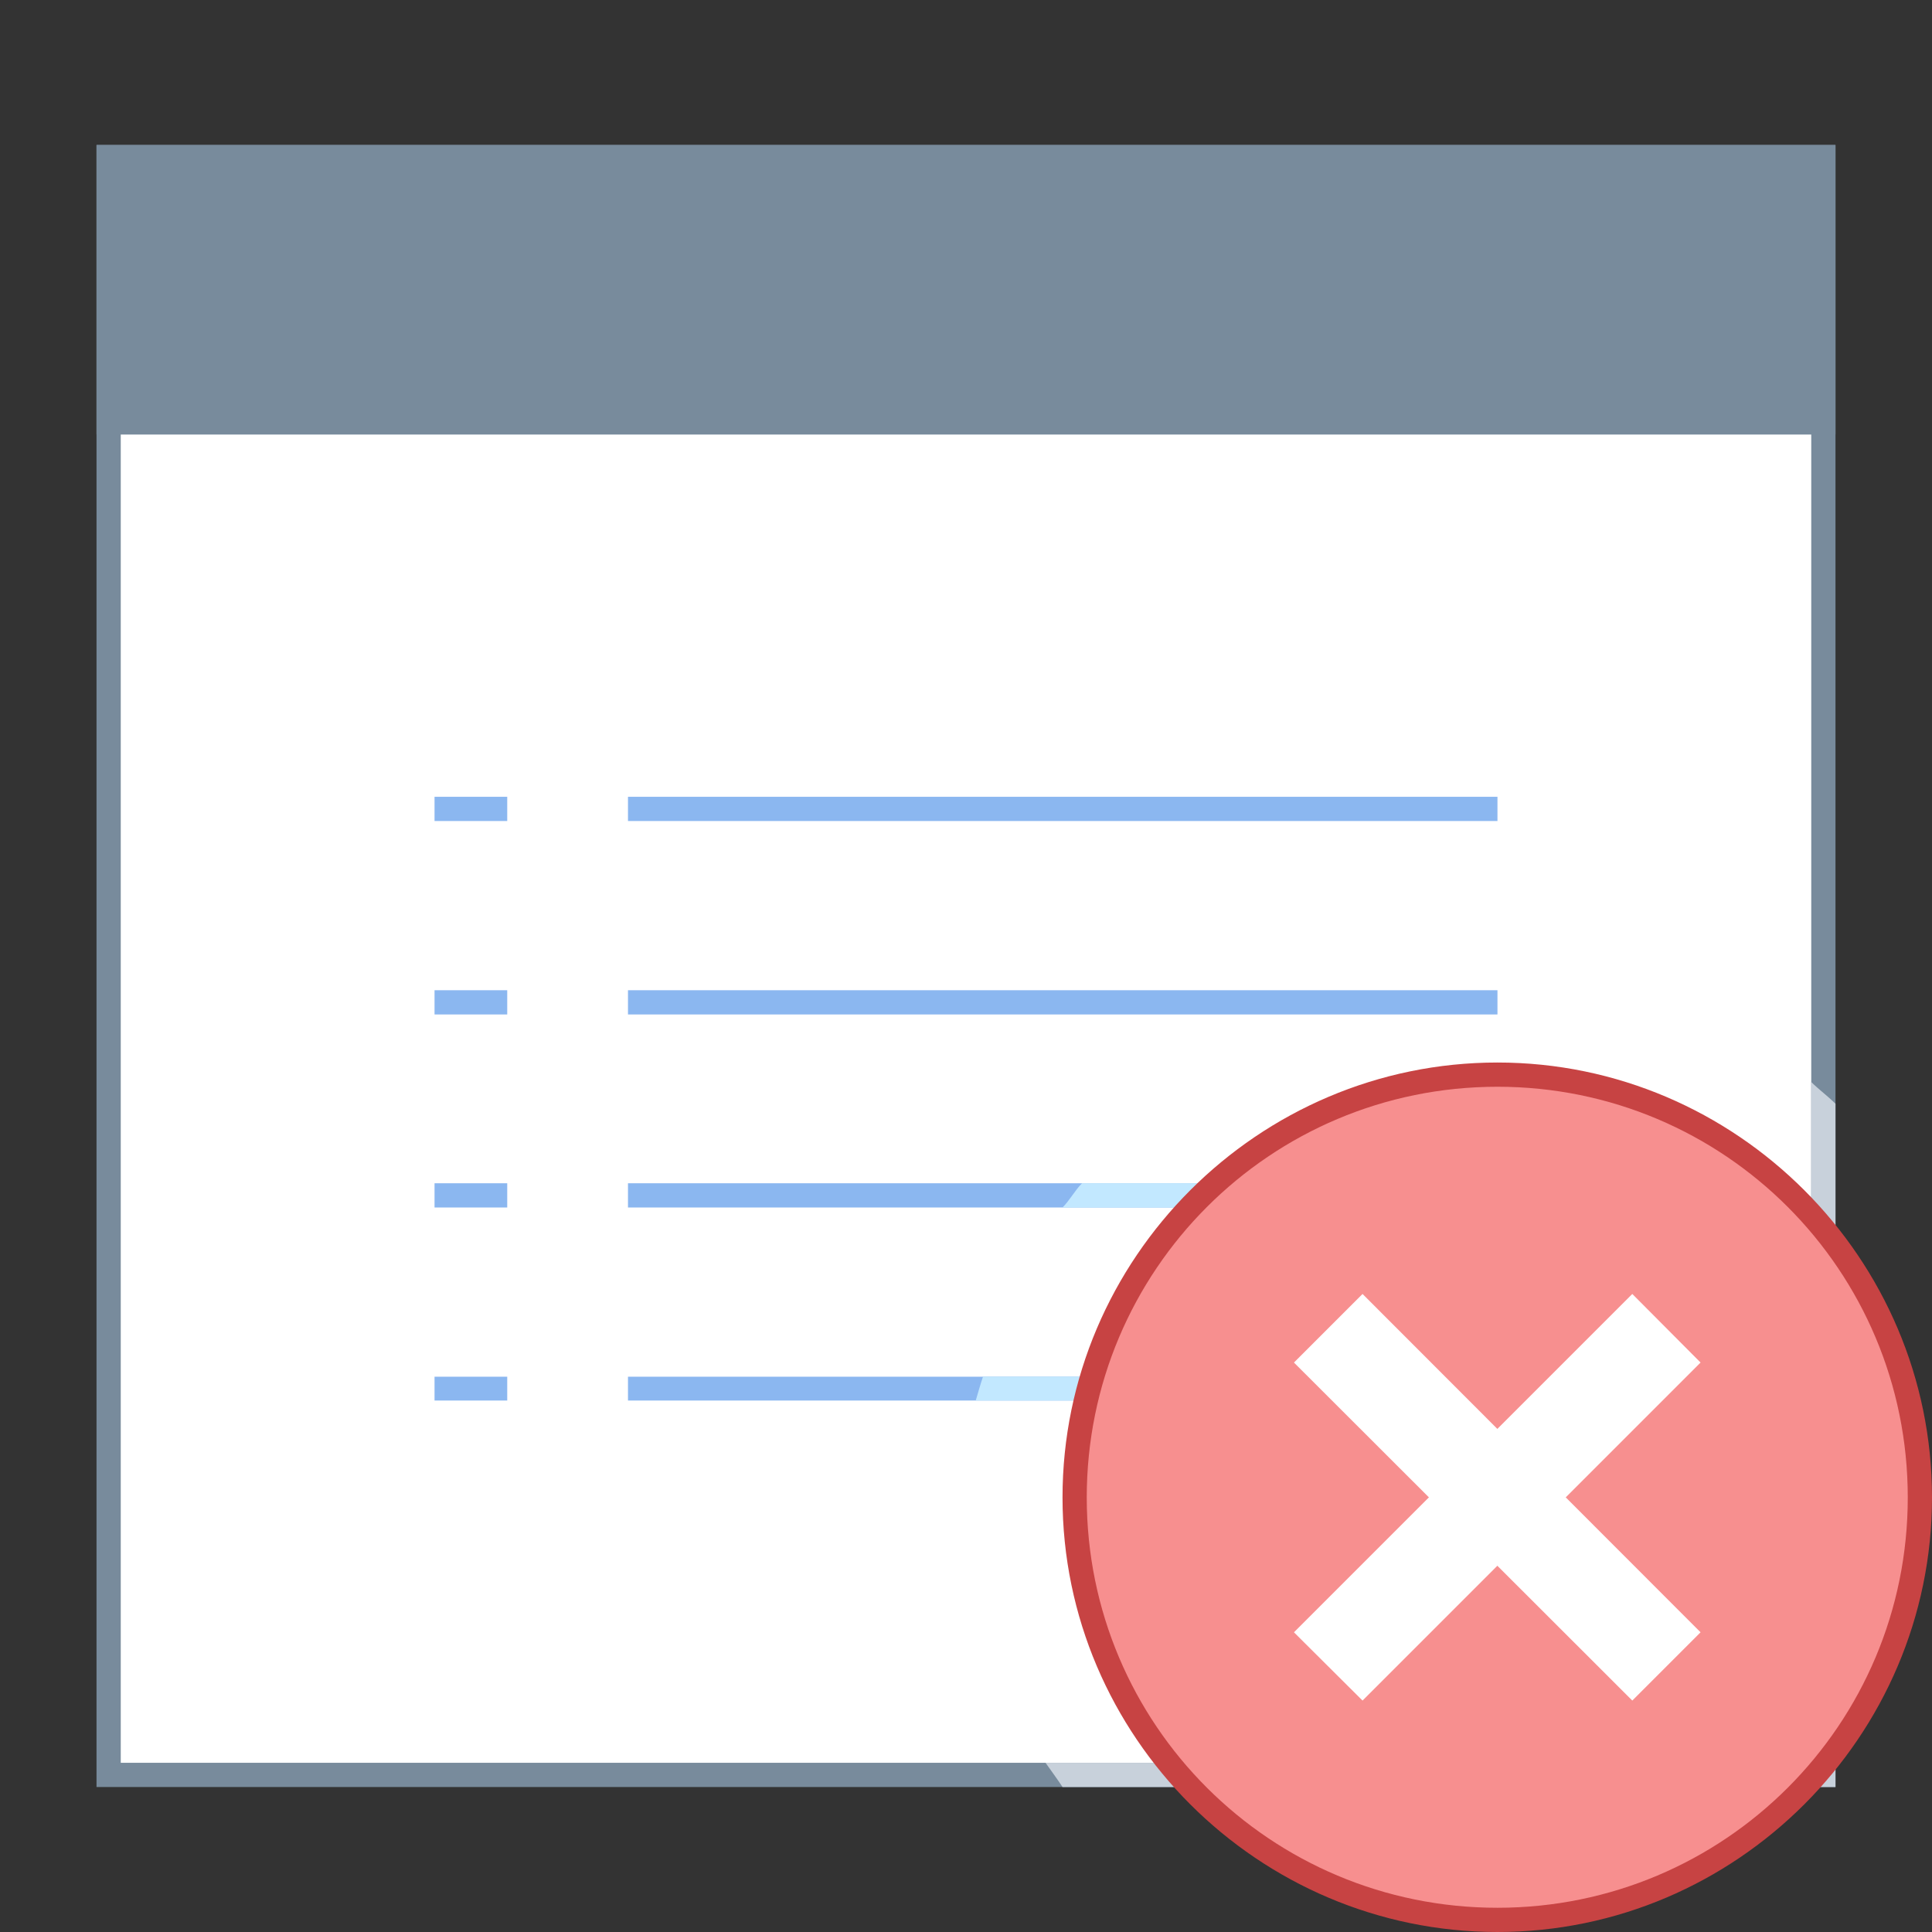 <?xml version="1.0" encoding="UTF-8"?>
<svg xmlns="http://www.w3.org/2000/svg" xmlns:xlink="http://www.w3.org/1999/xlink" width="24pt" height="24pt" viewBox="0 0 24 24" version="1.1">
<rect x="0" y="0" width="24" height="24" fill="#333333" stroke="none"/>
<g id="surface49784">
<path style=" stroke:none;fill-rule:nonzero;fill:rgb(100%,100%,100%);fill-opacity:1;" d="M 1.352 1.949 L 22.648 1.949 L 22.648 22.051 L 1.352 22.051 Z M 1.352 1.949 "/>
<path style=" stroke:none;fill-rule:nonzero;fill:rgb(47.059%,54.51%,61.176%);fill-opacity:1;" d="M 22.5 2.102 L 22.5 21.898 L 1.5 21.898 L 1.5 2.102 L 22.5 2.102 M 22.801 1.801 L 1.199 1.801 L 1.199 22.199 L 22.801 22.199 Z M 22.801 1.801 "/>
<path style=" stroke:none;fill-rule:nonzero;fill:rgb(47.059%,54.51%,61.176%);fill-opacity:1;" d="M 1.199 1.801 L 22.801 1.801 L 22.801 5.398 L 1.199 5.398 Z M 1.199 1.801 "/>
<path style=" stroke:none;fill-rule:nonzero;fill:rgb(54.51%,71.765%,94.118%);fill-opacity:1;" d="M 7.801 9.898 L 18.602 9.898 L 18.602 10.199 L 7.801 10.199 Z M 5.398 9.898 L 6.301 9.898 L 6.301 10.199 L 5.398 10.199 Z M 7.801 12.301 L 18.602 12.301 L 18.602 12.602 L 7.801 12.602 Z M 5.398 12.301 L 6.301 12.301 L 6.301 12.602 L 5.398 12.602 Z M 7.801 14.699 L 18.602 14.699 L 18.602 15 L 7.801 15 Z M 5.398 14.699 L 6.301 14.699 L 6.301 15 L 5.398 15 Z M 7.801 17.102 L 18.602 17.102 L 18.602 17.398 L 7.801 17.398 Z M 5.398 17.102 L 6.301 17.102 L 6.301 17.398 L 5.398 17.398 Z M 5.398 17.102 "/>
<path style=" stroke:none;fill-rule:nonzero;fill:rgb(78.431%,81.961%,85.882%);fill-opacity:1;" d="M 13.199 22.199 L 22.801 22.199 L 22.801 13.711 C 22.711 13.621 22.59 13.531 22.5 13.441 L 22.5 21.898 L 12.988 21.898 C 13.051 21.988 13.141 22.109 13.199 22.199 Z M 13.199 22.199 "/>
<path style=" stroke:none;fill-rule:nonzero;fill:rgb(76.078%,90.98%,100%);fill-opacity:1;" d="M 13.441 14.699 C 13.352 14.789 13.289 14.91 13.199 15 L 18.602 15 L 18.602 14.699 Z M 12.211 17.102 C 12.18 17.191 12.148 17.309 12.121 17.398 L 18.602 17.398 L 18.602 17.102 Z M 12.211 17.102 "/>
<path style=" stroke:none;fill-rule:nonzero;fill:rgb(96.863%,56.078%,56.078%);fill-opacity:1;" d="M 18.602 23.852 C 15.719 23.852 13.352 21.48 13.352 18.602 C 13.352 15.719 15.719 13.352 18.602 13.352 C 21.48 13.352 23.852 15.719 23.852 18.602 C 23.852 21.48 21.48 23.852 18.602 23.852 Z M 18.602 23.852 "/>
<path style=" stroke:none;fill-rule:nonzero;fill:rgb(78.039%,26.275%,26.275%);fill-opacity:1;" d="M 18.602 13.5 C 21.422 13.5 23.699 15.781 23.699 18.602 C 23.699 21.422 21.422 23.699 18.602 23.699 C 15.781 23.699 13.5 21.422 13.5 18.602 C 13.5 15.781 15.781 13.5 18.602 13.5 M 18.602 13.199 C 15.629 13.199 13.199 15.629 13.199 18.602 C 13.199 21.57 15.629 24 18.602 24 C 21.57 24 24 21.57 24 18.602 C 24 15.629 21.57 13.199 18.602 13.199 Z M 18.602 13.199 "/>
<path style=" stroke:none;fill-rule:nonzero;fill:rgb(100%,100%,100%);fill-opacity:1;" d="M 16.074 20.277 L 20.277 16.074 L 21.125 16.926 L 16.926 21.125 Z M 16.074 20.277 "/>
<path style=" stroke:none;fill-rule:nonzero;fill:rgb(100%,100%,100%);fill-opacity:1;" d="M 16.074 16.926 L 16.926 16.074 L 21.125 20.277 L 20.277 21.125 Z M 16.074 16.926 "/>
</g>
</svg>
